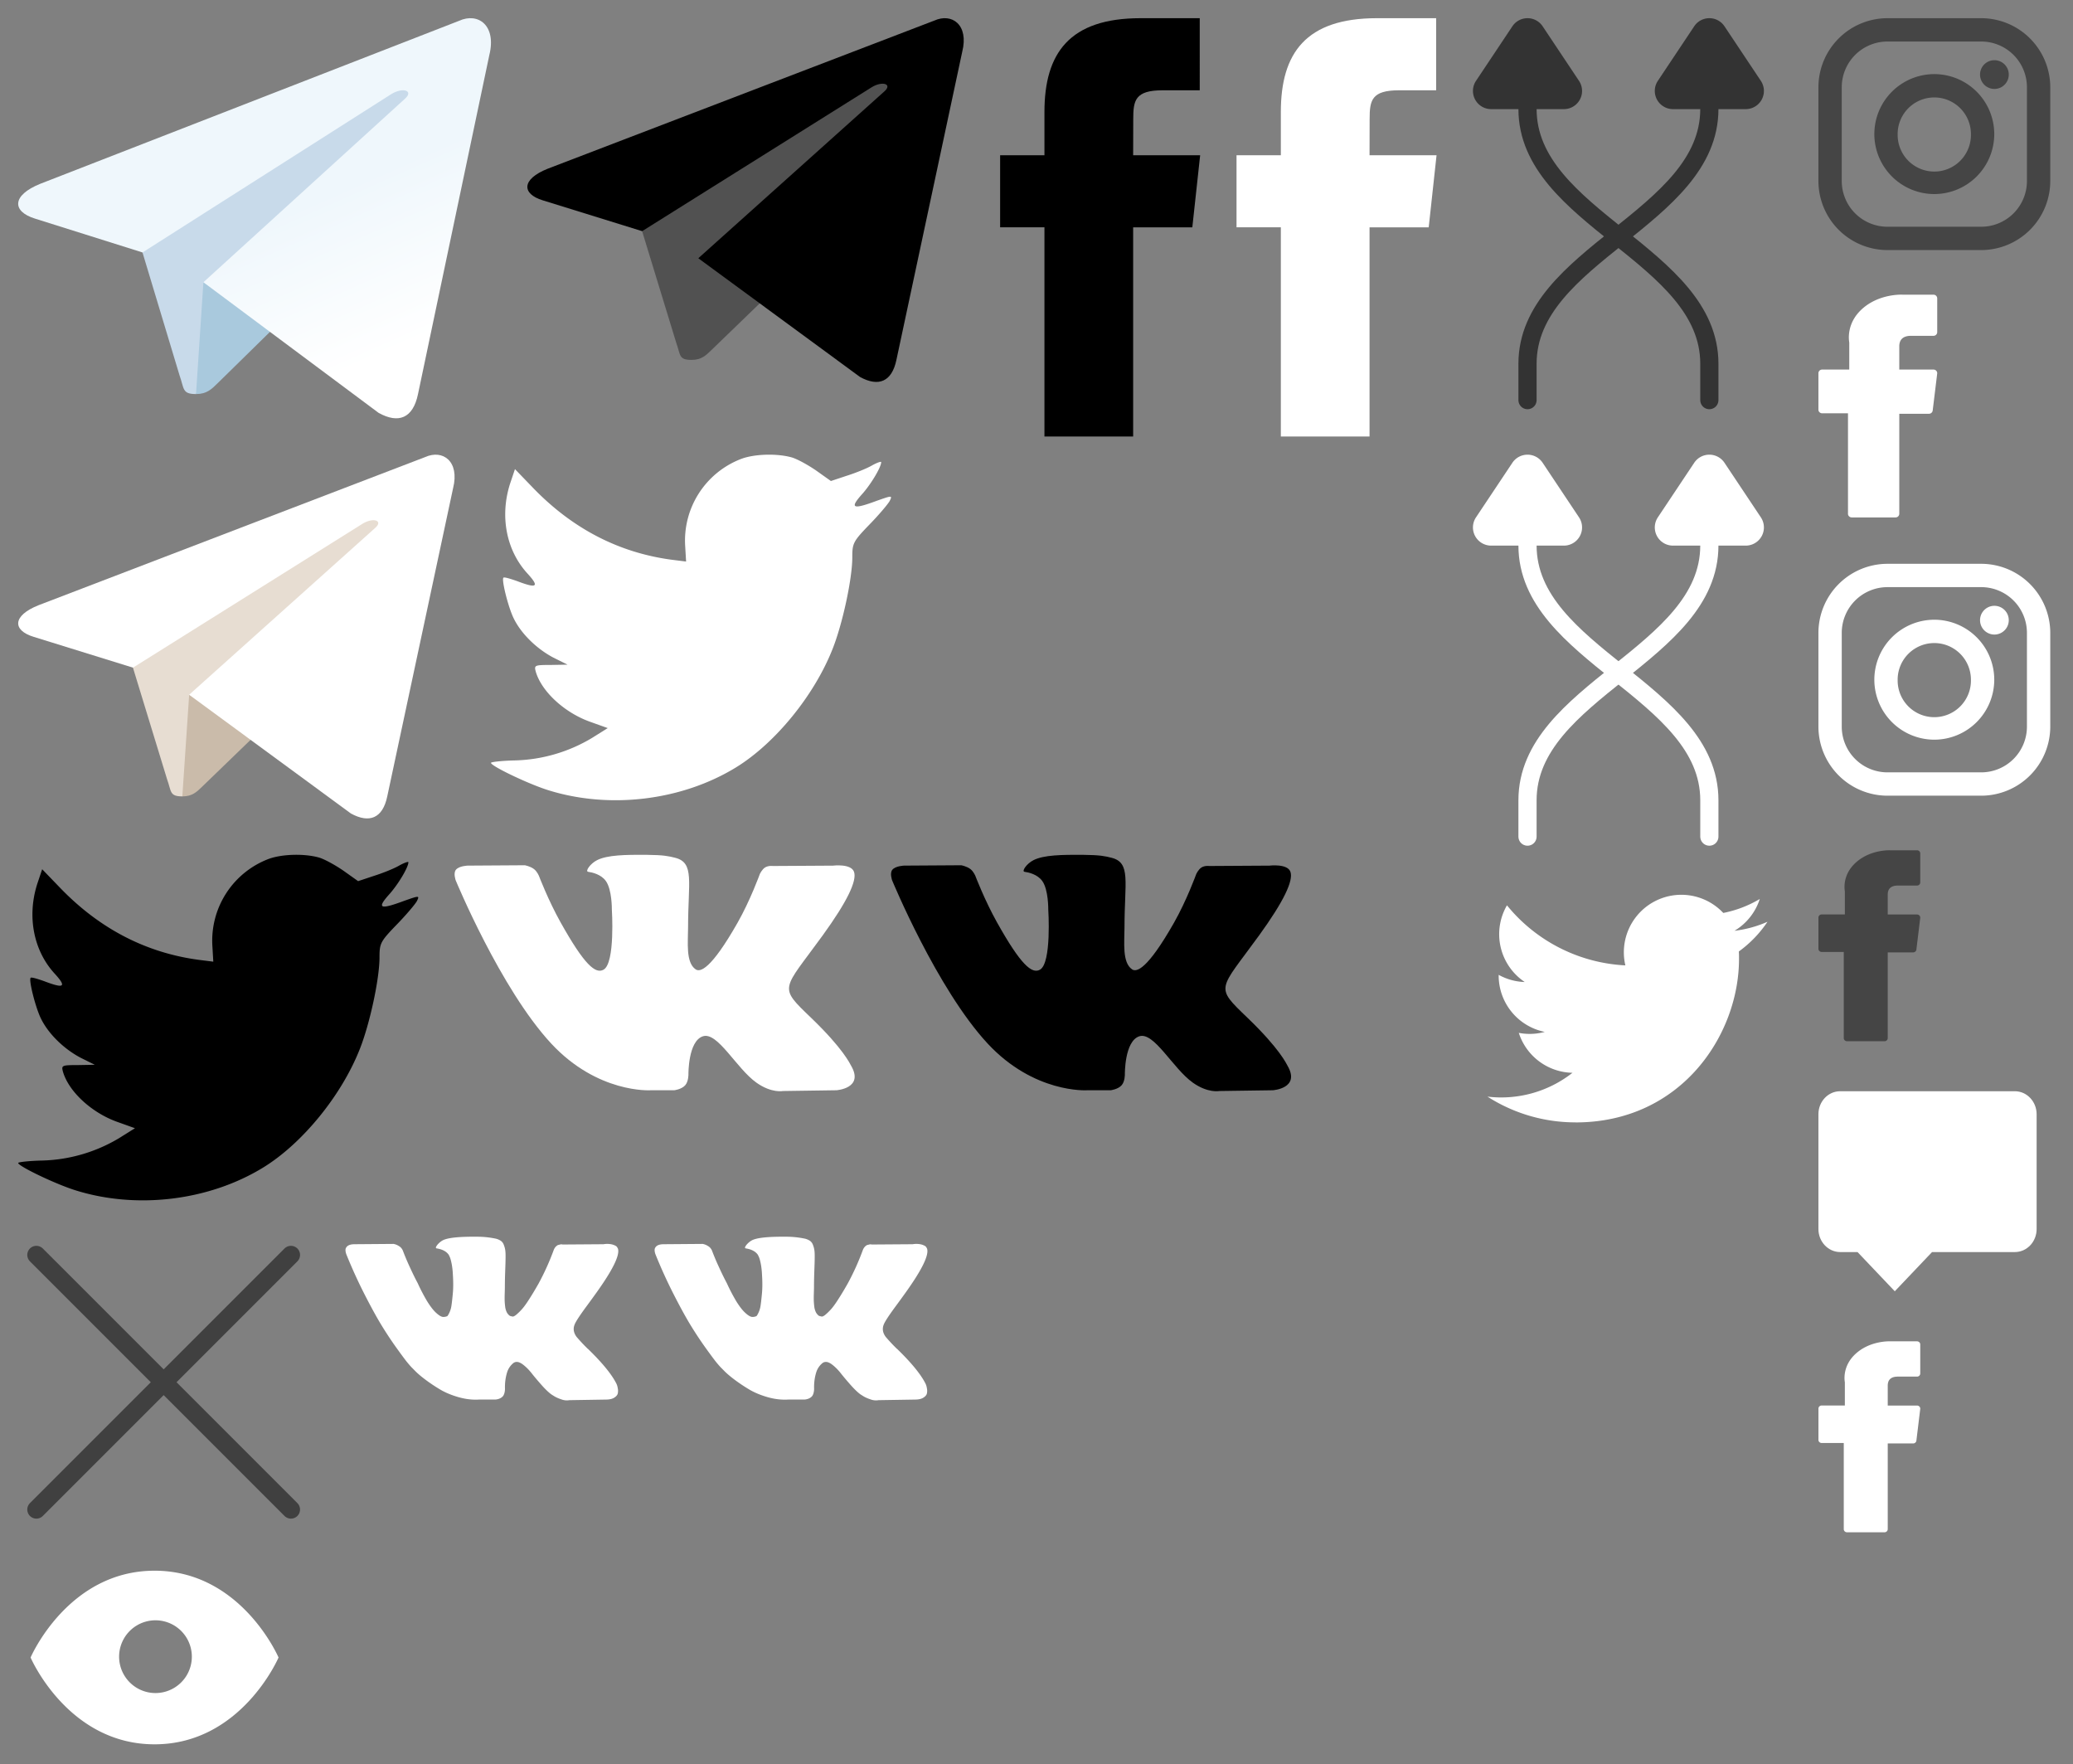 <?xml version="1.0" encoding="utf-8"?><svg width="114" height="97" viewBox="0 0 114 97" xmlns="http://www.w3.org/2000/svg" xmlns:xlink="http://www.w3.org/1999/xlink"><rect x="0" y="0" width="114" height="97" fill="#808080" stroke="none"/><svg width="19" height="24" viewBox="-1 -1 19 24" fill="none" id="arrows" x="80" xmlns="http://www.w3.org/2000/svg"><path d="M3.002 21v-2c0-6 10-8 10-14.007V3" stroke="#333" stroke-linecap="round"/><path d="M13.002 21v-2c0-6-10-8.007-10-14.007V2" stroke="#333" stroke-linecap="round"/><path d="M5.834 3.445A1 1 0 0 1 5.002 5h-4A1 1 0 0 1 .17 3.445l2-3a1 1 0 0 1 1.664 0l2 3zM15.834 3.445A1 1 0 0 1 15.002 5h-4a1 1 0 0 1-.832-1.555l2-3a1 1 0 0 1 1.664 0l2 3z" fill="#333"/></svg><svg width="19" height="24" viewBox="-1 -1 19 24" fill="none" id="arrows-w" x="80" y="24" xmlns="http://www.w3.org/2000/svg"><path d="M3.002 21v-2c0-6 10-8 10-14.007V3" stroke="#fff" stroke-linecap="round"/><path d="M13.002 21v-2c0-6-10-8.007-10-14.007V2" stroke="#fff" stroke-linecap="round"/><path d="M5.834 3.445A1 1 0 0 1 5.002 5h-4A1 1 0 0 1 .17 3.445l2-3a1 1 0 0 1 1.664 0l2 3zM15.834 3.445A1 1 0 0 1 15.002 5h-4a1 1 0 0 1-.832-1.555l2-3a1 1 0 0 1 1.664 0l2 3z" fill="#fff"/></svg><svg width="18" height="18" viewBox="-1 -1 18 18" fill="none" id="close" y="67" xmlns="http://www.w3.org/2000/svg"><g opacity=".5" stroke="#000" stroke-linecap="round"><path d="M15 1L1 15M1 1l14 14"/></g></svg><svg width="14" height="13" viewBox="-1 -1 14 13" fill="none" id="comments" x="99" y="59" xmlns="http://www.w3.org/2000/svg"><path fill-rule="evenodd" clip-rule="evenodd" d="M2.151 8.843l1.625 1.71.424.446.424-.446 1.625-1.71h4.553c.662 0 1.198-.567 1.198-1.265V1.264C12 .571 11.465 0 10.804 0H1.196C.534 0 0 .567 0 1.264v6.314c0 .695.537 1.265 1.2 1.265h.951z" fill="#fff"/></svg><svg width="13" height="25" viewBox="-1 -1 13 25" fill="none" id="fb" x="54" xmlns="http://www.w3.org/2000/svg"><path fill-rule="evenodd" clip-rule="evenodd" d="M7.315 23V11.499h3.254L11 7.535H7.315l.005-1.984c0-1.033.1-1.587 1.623-1.587h2.034V0H7.722c-3.91 0-5.285 1.923-5.285 5.156v2.38H0v3.963h2.437V23h4.878z" fill="#000"/></svg><svg width="8" height="14" viewBox="-1 -1 8 14" fill="none" id="fb-s" x="99" y="45" xmlns="http://www.w3.org/2000/svg"><path d="M.179 6.342h1.215v4.739c0 .093.08.169.179.169h2.06a.174.174 0 0 0 .179-.17V6.366h1.397c.09 0 .167-.065.178-.15l.212-1.745a.164.164 0 0 0-.044-.132.183.183 0 0 0-.134-.057H3.812V3.188c0-.33.187-.497.557-.497h1.052a.174.174 0 0 0 .179-.17v-1.6c0-.094-.08-.17-.179-.17h-1.45L3.905.75c-.252 0-1.126.047-1.817.649-.765.667-.659 1.465-.634 1.604V4.28H.18a.174.174 0 0 0-.179.17v1.722c0 .093.08.17.179.17z" fill="#454545"/></svg><svg width="8" height="14" viewBox="-1 -1 8 14" fill="none" id="fb-s-w" x="99" y="72" xmlns="http://www.w3.org/2000/svg"><path d="M.179 6.342h1.215v4.739c0 .093.08.169.179.169h2.06a.174.174 0 0 0 .179-.17V6.366h1.397c.09 0 .167-.065.178-.15l.212-1.745a.164.164 0 0 0-.044-.132.183.183 0 0 0-.134-.057H3.812V3.188c0-.33.187-.497.557-.497h1.052a.174.174 0 0 0 .179-.17v-1.6c0-.094-.08-.17-.179-.17h-1.45L3.905.75c-.252 0-1.126.047-1.817.649-.765.667-.659 1.465-.634 1.604V4.28H.18a.174.174 0 0 0-.179.17v1.722c0 .093.08.17.179.17z" fill="#fff"/></svg><svg width="13" height="25" viewBox="-1 -1 13 25" fill="none" id="fb-w" x="67" xmlns="http://www.w3.org/2000/svg"><path fill-rule="evenodd" clip-rule="evenodd" d="M7.315 23V11.499h3.254L11 7.535H7.315l.005-1.984c0-1.033.1-1.587 1.623-1.587h2.034V0H7.722c-3.91 0-5.285 1.923-5.285 5.156v2.38H0v3.963h2.437V23h4.878z" fill="#fff"/></svg><svg width="9" height="15" viewBox="-1 -1 9 15" fill="none" id="fb-xs-w" x="99" y="15" xmlns="http://www.w3.org/2000/svg"><path d="M.209 6.725h1.417v5.528c0 .109.094.197.209.197h2.404a.203.203 0 0 0 .208-.197V6.75h1.63a.205.205 0 0 0 .207-.175l.248-2.036a.19.19 0 0 0-.052-.154.214.214 0 0 0-.155-.066H4.447V3.044c0-.384.22-.58.65-.58h1.228a.203.203 0 0 0 .208-.197V.4a.203.203 0 0 0-.208-.197H4.633C4.621.202 4.595.2 4.556.2c-.294 0-1.314.055-2.12.757-.893.778-.769 1.71-.74 1.871V4.32H.21A.203.203 0 0 0 0 4.518v2.009c0 .11.093.198.209.198z" fill="#fff"/></svg><svg width="15" height="15" viewBox="-1 -1 15 15" fill="none" id="insta-s" x="99" xmlns="http://www.w3.org/2000/svg"><path fill-rule="evenodd" clip-rule="evenodd" d="M3.798 0h5.154a3.803 3.803 0 0 1 3.798 3.798v5.154a3.803 3.803 0 0 1-3.798 3.798H3.798A3.803 3.803 0 0 1 0 8.952V3.798A3.803 3.803 0 0 1 3.798 0zm5.154 11.467a2.515 2.515 0 0 0 2.515-2.515V3.798a2.516 2.516 0 0 0-2.515-2.515H3.798a2.516 2.516 0 0 0-2.515 2.515v5.154a2.515 2.515 0 0 0 2.515 2.515h5.154z" fill="#454545"/><path fill-rule="evenodd" clip-rule="evenodd" d="M3.075 6.373a3.301 3.301 0 0 1 3.298-3.298A3.301 3.301 0 0 1 9.67 6.373 3.301 3.301 0 0 1 6.373 9.67a3.301 3.301 0 0 1-3.298-3.297zm1.283 0a2.015 2.015 0 1 0 4.029 0 2.015 2.015 0 0 0-4.03 0z" fill="#454545"/><path d="M9.678 3.89a.79.79 0 1 0 0-1.58.79.79 0 0 0 0 1.58z" fill="#454545"/></svg><svg width="15" height="15" viewBox="-1 -1 15 15" fill="none" id="insta-s-w" x="99" y="30" xmlns="http://www.w3.org/2000/svg"><path fill-rule="evenodd" clip-rule="evenodd" d="M3.798 0h5.154a3.803 3.803 0 0 1 3.798 3.798v5.154a3.803 3.803 0 0 1-3.798 3.798H3.798A3.803 3.803 0 0 1 0 8.952V3.798A3.803 3.803 0 0 1 3.798 0zm5.154 11.467a2.516 2.516 0 0 0 2.515-2.515V3.798a2.516 2.516 0 0 0-2.515-2.515H3.798a2.516 2.516 0 0 0-2.515 2.515v5.154a2.515 2.515 0 0 0 2.515 2.515h5.154z" fill="#fff"/><path fill-rule="evenodd" clip-rule="evenodd" d="M3.075 6.373a3.301 3.301 0 0 1 3.298-3.298A3.301 3.301 0 0 1 9.67 6.373 3.301 3.301 0 0 1 6.373 9.67a3.301 3.301 0 0 1-3.298-3.297zm1.283 0a2.015 2.015 0 1 0 4.029 0 2.015 2.015 0 0 0-4.03 0z" fill="#fff"/><path d="M9.678 3.89a.79.79 0 1 0 0-1.58.79.79 0 0 0 0 1.58z" fill="#fff"/></svg><svg width="26" height="22" viewBox="-1 -1 26 22" fill="none" id="tg" x="28" xmlns="http://www.w3.org/2000/svg"><path d="M9.027 18.788c-.715 0-.594-.268-.84-.945l-2.103-6.875 16.185-9.54" fill="#515151"/><path d="M9.027 18.789c.552 0 .796-.251 1.104-.549l2.942-2.843-3.67-2.199" fill="#515151"/><path d="M9.402 13.199l8.894 6.529c1.015.556 1.748.268 2-.937l3.621-16.95c.37-1.477-.566-2.147-1.537-1.709L1.12 8.277C-.33 8.855-.321 9.66.857 10.018l5.456 1.692 12.63-7.917c.596-.36 1.143-.166.694.23" fill="#000"/></svg><svg width="26" height="22" viewBox="-1 -1 26 22" fill="none" id="tg-w" y="24" xmlns="http://www.w3.org/2000/svg"><path d="M9.027 18.788c-.715 0-.594-.268-.84-.945l-2.103-6.875 16.185-9.54" fill="#E7DDD2"/><path d="M9.027 18.789c.552 0 .796-.251 1.104-.549l2.942-2.843-3.67-2.199" fill="#CABBAA"/><path d="M9.402 13.199l8.894 6.529c1.015.556 1.748.268 2-.937l3.621-16.95c.37-1.477-.566-2.147-1.537-1.709L1.12 8.277C-.33 8.855-.321 9.66.857 10.018l5.456 1.692 12.63-7.917c.596-.36 1.143-.166.694.23" fill="url(#ma)"/><defs><linearGradient id="ma" x1="5" y1="3.5" x2="21.5" y2="18.5" gradientUnits="userSpaceOnUse"><stop stop-color="#fff"/><stop offset="1" stop-color="#fff"/></linearGradient></defs></svg><svg width="28" height="24" viewBox="-1 -1 28 24" fill="none" id="tg-wb" xmlns="http://www.w3.org/2000/svg"><path d="M9.78 20.667c-.775 0-.644-.295-.91-1.04L6.59 12.066 24.125 1.571" fill="#C8DAEA"/><path d="M9.78 20.667c.597 0 .861-.276 1.195-.603l3.188-3.127-3.977-2.42" fill="#A9C9DD"/><path d="M10.186 14.519L19.82 21.7c1.1.612 1.893.296 2.167-1.03L25.91 2.026C26.312.4 25.297-.336 24.245.145L1.214 9.106c-1.572.636-1.563 1.52-.287 1.915l5.91 1.86L20.52 4.173c.646-.395 1.24-.183.753.253" fill="url(#na)"/><defs><linearGradient id="na" x1="17.152" y1="9.612" x2="20.949" y2="18.177" gradientUnits="userSpaceOnUse"><stop stop-color="#EFF7FC"/><stop offset="1" stop-color="#fff"/></linearGradient></defs></svg><svg width="24" height="21" viewBox="-1 -1 24 21" fill="none" id="tw" y="46" xmlns="http://www.w3.org/2000/svg"><path fill-rule="evenodd" clip-rule="evenodd" d="M10.682 5.054l.048.822-.795-.1C7.042 5.39 4.515 4.081 2.37 1.883L1.319.794l-.27.805c-.572 1.795-.207 3.69.986 4.965.636.704.492.805-.604.385-.382-.134-.716-.234-.747-.184-.112.117.27 1.644.572 2.247.413.839 1.256 1.66 2.178 2.147l.779.386-.922.017c-.89 0-.922.016-.827.369.318 1.09 1.574 2.247 2.973 2.75l.985.352-.858.537a8.66 8.66 0 0 1-4.26 1.241c-.716.017-1.304.084-1.304.134 0 .168 1.94 1.107 3.068 1.476 3.386 1.09 7.408.62 10.428-1.24 2.146-1.326 4.292-3.959 5.293-6.508.54-1.359 1.081-3.84 1.081-5.032 0-.771.048-.872.938-1.794.525-.537 1.018-1.124 1.113-1.292.159-.318.143-.318-.668-.033-1.35.503-1.542.436-.874-.319.493-.537 1.08-1.51 1.08-1.794 0-.05-.238.033-.508.184-.286.168-.922.42-1.399.57l-.858.285-.779-.553c-.43-.302-1.033-.637-1.351-.738-.81-.235-2.05-.201-2.782.067a4.806 4.806 0 0 0-3.1 4.83z" fill="#000"/></svg><svg width="24" height="21" viewBox="-1 -1 24 21" fill="none" id="tw-w" x="26" y="24" xmlns="http://www.w3.org/2000/svg"><path fill-rule="evenodd" clip-rule="evenodd" d="M10.682 5.054l.048.822-.795-.1C7.042 5.39 4.515 4.081 2.37 1.883L1.319.794l-.27.805c-.572 1.795-.207 3.69.986 4.965.636.704.492.805-.604.385-.382-.134-.716-.234-.747-.184-.112.117.27 1.644.572 2.247.413.839 1.256 1.66 2.178 2.147l.779.386-.922.017c-.89 0-.922.016-.827.369.318 1.09 1.574 2.247 2.973 2.75l.985.352-.858.537a8.66 8.66 0 0 1-4.26 1.241c-.716.017-1.304.084-1.304.134 0 .168 1.94 1.107 3.068 1.476 3.386 1.09 7.408.62 10.428-1.24 2.146-1.326 4.292-3.959 5.293-6.508.54-1.359 1.081-3.84 1.081-5.032 0-.771.048-.872.938-1.794.525-.537 1.018-1.124 1.113-1.292.159-.318.143-.318-.668-.033-1.35.503-1.542.436-.874-.319.493-.537 1.08-1.51 1.08-1.794 0-.05-.238.033-.508.184-.286.168-.922.42-1.399.57l-.858.285-.779-.553c-.43-.302-1.033-.637-1.351-.738-.81-.235-2.05-.201-2.782.067a4.806 4.806 0 0 0-3.1 4.83z" fill="#fff"/></svg><svg width="19" height="15" viewBox="-1 -1 19 15" fill="none" id="tw-xs-w" x="80" y="48" xmlns="http://www.w3.org/2000/svg"><path d="M5.643 12.715c5.811 0 8.99-4.815 8.99-8.99 0-.137 0-.273-.01-.409A6.43 6.43 0 0 0 16.2 1.681a6.307 6.307 0 0 1-1.815.497A3.17 3.17 0 0 0 15.775.43a6.331 6.331 0 0 1-2.007.767A3.162 3.162 0 0 0 8.383 4.08 8.97 8.97 0 0 1 1.872.778a3.162 3.162 0 0 0 .978 4.217A3.136 3.136 0 0 1 1.416 4.6v.04A3.16 3.16 0 0 0 3.95 7.737a3.154 3.154 0 0 1-1.427.054 3.163 3.163 0 0 0 2.952 2.195A6.34 6.34 0 0 1 .8 11.296a8.944 8.944 0 0 0 4.843 1.416" fill="#fff"/></svg><svg width="17" height="12" viewBox="-1 -1 17 12" fill="none" id="views" y="85" xmlns="http://www.w3.org/2000/svg"><path fill-rule="evenodd" clip-rule="evenodd" d="M.682 5.136S2.727.363 7.5.363s6.818 4.773 6.818 4.773S12.273 9.909 7.5 9.909.682 5.136.682 5.136zM7.55 7.09a2 2 0 1 0 0-4 2 2 0 0 0 0 4z" fill="#fff"/></svg><svg width="24" height="15" viewBox="-1 -1 24 15" fill="none" id="vk" x="48" y="46" xmlns="http://www.w3.org/2000/svg"><path fill-rule="evenodd" clip-rule="evenodd" d="M12.079 12.946s.397-.046.6-.272c.187-.208.18-.599.18-.599s-.025-1.826.794-2.096c.807-.265 1.843 1.766 2.943 2.548.83.59 1.461.461 1.461.461l2.939-.042s1.537-.098.808-1.35c-.06-.103-.425-.926-2.184-2.618-1.844-1.771-1.596-1.485.623-4.548 1.351-1.866 1.891-3.005 1.722-3.492-.16-.466-1.154-.342-1.154-.342l-3.308.02s-.245-.034-.427.079c-.178.11-.293.368-.293.368s-.523 1.443-1.221 2.671c-1.473 2.59-2.062 2.727-2.303 2.567-.56-.376-.42-1.507-.42-2.31 0-2.511.368-3.558-.716-3.829-.36-.09-.624-.15-1.544-.16C9.399-.008 8.4.008 7.834.295c-.377.19-.667.616-.49.64.219.03.714.139.976.509.34.478.327 1.55.327 1.55s.195 2.956-.455 3.322c-.445.252-1.056-.262-2.37-2.612-.673-1.204-1.18-2.534-1.18-2.534S4.543.92 4.367.786C4.156.625 3.86.575 3.86.575L.717.595S.245.61.072.823c-.154.188-.012.58-.012.58s2.46 5.963 5.248 8.97c2.555 2.754 5.456 2.574 5.456 2.574h1.315z" fill="#000"/></svg><svg width="17" height="11" viewBox="-1 -1 17 11" fill="none" id="vk-s-w" x="35" y="67" xmlns="http://www.w3.org/2000/svg"><path d="M14.92 8.128a1.118 1.118 0 0 0-.05-.103c-.26-.493-.758-1.098-1.492-1.815l-.016-.016-.007-.008-.008-.009h-.008a9.258 9.258 0 0 1-.633-.673c-.161-.22-.197-.44-.11-.666.063-.17.298-.528.704-1.075.213-.29.382-.523.507-.698C14.708 1.805 15.1 1 14.98.65l-.047-.082c-.03-.05-.112-.094-.242-.136a1.171 1.171 0 0 0-.5-.02l-2.249.016a.278.278 0 0 0-.156.004l-.102.025-.039.02-.03.025a.356.356 0 0 0-.087.087.578.578 0 0 0-.078.143 13.716 13.716 0 0 1-.835 1.848c-.193.34-.37.634-.532.883-.16.25-.296.433-.406.55-.109.118-.208.212-.296.284-.089.071-.157.101-.203.09a5.504 5.504 0 0 1-.133-.033.537.537 0 0 1-.176-.201.936.936 0 0 1-.09-.32 3.705 3.705 0 0 1-.027-.333 7.342 7.342 0 0 1 .004-.394c.005-.17.008-.285.008-.345 0-.208.004-.434.011-.678l.02-.579c.005-.142.008-.293.008-.452 0-.158-.01-.283-.028-.373a1.327 1.327 0 0 0-.082-.263.437.437 0 0 0-.16-.197.878.878 0 0 0-.261-.111A4.95 4.95 0 0 0 7.216 0c-.968-.01-1.59.055-1.866.197-.11.06-.208.143-.297.247-.094.12-.107.186-.04.197.313.049.535.167.665.353l.047.098c.036.072.073.198.109.378.036.181.06.38.07.6.026.4.026.742 0 1.026-.026.285-.05.507-.074.666a1.384 1.384 0 0 1-.2.566.138.138 0 0 1-.038.041.56.56 0 0 1-.211.042c-.073 0-.161-.039-.266-.116a1.914 1.914 0 0 1-.324-.316 4.232 4.232 0 0 1-.378-.562 9.99 9.99 0 0 1-.438-.854l-.125-.239a20.923 20.923 0 0 1-.32-.669 13.256 13.256 0 0 1-.36-.85.54.54 0 0 0-.187-.263L2.944.518A.798.798 0 0 0 2.64.395L.5.412C.282.412.134.464.056.568L.023.617A.277.277 0 0 0 0 .748c0 .06.016.135.047.222.312.772.652 1.517 1.019 2.234.367.717.686 1.295.957 1.733.27.438.546.851.828 1.24.28.389.467.638.558.747.091.11.163.192.215.247l.195.197c.125.131.308.289.55.472.243.184.51.364.805.542.294.178.637.323 1.027.435.39.113.77.158 1.14.136h.898c.183-.016.32-.077.414-.18l.031-.042a.56.56 0 0 0 .059-.152.876.876 0 0 0 .027-.225 2.844 2.844 0 0 1 .051-.637c.039-.189.083-.331.133-.427a1.05 1.05 0 0 1 .3-.361.497.497 0 0 1 .063-.029c.125-.044.272-.001.441.127.17.13.328.288.477.477.148.189.327.4.535.636.208.236.39.41.546.526l.157.099c.104.065.24.126.406.18a.834.834 0 0 0 .437.041l2-.032c.197 0 .351-.035.46-.103.11-.069.174-.144.195-.226a.667.667 0 0 0 .004-.28 1.07 1.07 0 0 0-.055-.217z" fill="#fff"/></svg><svg width="24" height="15" viewBox="-1 -1 24 15" fill="none" id="vk-w" x="24" y="46" xmlns="http://www.w3.org/2000/svg"><path fill-rule="evenodd" clip-rule="evenodd" d="M12.079 12.946s.397-.046.6-.272c.187-.208.18-.599.18-.599s-.025-1.826.794-2.096c.807-.265 1.843 1.766 2.943 2.548.83.59 1.461.461 1.461.461l2.939-.042s1.537-.098.808-1.35c-.06-.103-.425-.926-2.184-2.618-1.844-1.771-1.596-1.485.623-4.548 1.351-1.866 1.891-3.005 1.722-3.492-.16-.466-1.154-.342-1.154-.342l-3.308.02s-.245-.034-.427.079c-.178.11-.293.368-.293.368s-.523 1.443-1.221 2.671c-1.473 2.59-2.062 2.727-2.303 2.567-.56-.376-.42-1.507-.42-2.31 0-2.511.368-3.558-.716-3.829-.36-.09-.624-.15-1.544-.16C9.399-.008 8.4.008 7.834.295c-.377.19-.667.616-.49.64.219.03.714.139.976.509.34.478.327 1.55.327 1.55s.195 2.956-.455 3.322c-.445.252-1.056-.262-2.37-2.612-.673-1.204-1.18-2.534-1.18-2.534S4.543.92 4.367.786C4.156.625 3.86.575 3.86.575L.717.595S.245.61.072.823c-.154.188-.012.58-.012.58s2.46 5.963 5.248 8.97c2.555 2.754 5.456 2.574 5.456 2.574h1.315z" fill="#fff"/></svg><svg width="17" height="11" viewBox="-1 -1 17 11" fill="none" id="vk-xs-w" x="18" y="67" xmlns="http://www.w3.org/2000/svg"><path d="M14.92 8.128a1.118 1.118 0 0 0-.05-.103c-.26-.493-.758-1.098-1.492-1.815l-.016-.016-.007-.008-.008-.009h-.008a9.258 9.258 0 0 1-.633-.673c-.161-.22-.197-.44-.11-.666.063-.17.298-.528.704-1.075.213-.29.382-.523.507-.698C14.708 1.805 15.1 1 14.98.65l-.047-.082c-.03-.05-.112-.094-.242-.136a1.171 1.171 0 0 0-.5-.02l-2.249.016a.278.278 0 0 0-.156.004l-.102.025-.039.02-.03.025a.356.356 0 0 0-.087.087.578.578 0 0 0-.078.143 13.716 13.716 0 0 1-.835 1.848c-.193.34-.37.634-.532.883-.16.25-.296.433-.406.55-.109.118-.208.212-.296.284-.089.071-.157.101-.203.09a5.504 5.504 0 0 1-.133-.033.537.537 0 0 1-.176-.201.936.936 0 0 1-.09-.32 3.705 3.705 0 0 1-.027-.333 7.342 7.342 0 0 1 .004-.394c.005-.17.008-.285.008-.345 0-.208.004-.434.011-.678l.02-.579c.005-.142.008-.293.008-.452 0-.158-.01-.283-.028-.373a1.327 1.327 0 0 0-.082-.263.437.437 0 0 0-.16-.197.878.878 0 0 0-.261-.111A4.95 4.95 0 0 0 7.216 0c-.968-.01-1.59.055-1.866.197-.11.06-.208.143-.297.247-.094.12-.107.186-.04.197.313.049.535.167.665.353l.047.098c.036.072.073.198.109.378.036.181.06.38.07.6.026.4.026.742 0 1.026-.026.285-.05.507-.074.666a1.384 1.384 0 0 1-.2.566.138.138 0 0 1-.038.041.56.56 0 0 1-.211.042c-.073 0-.161-.039-.266-.116a1.914 1.914 0 0 1-.324-.316 4.232 4.232 0 0 1-.378-.562 9.99 9.99 0 0 1-.438-.854l-.125-.239a20.923 20.923 0 0 1-.32-.669 13.256 13.256 0 0 1-.36-.85.54.54 0 0 0-.187-.263L2.944.518A.798.798 0 0 0 2.64.395L.5.412C.282.412.134.464.056.568L.023.617A.277.277 0 0 0 0 .748c0 .06.016.135.047.222.312.772.652 1.517 1.019 2.234.367.717.686 1.295.957 1.733.27.438.546.851.828 1.24.28.389.467.638.558.747.091.11.163.192.215.247l.195.197c.125.131.308.289.55.472.243.184.51.364.805.542.294.178.637.323 1.027.435.39.113.77.158 1.14.136h.898c.183-.016.32-.077.414-.18l.031-.042a.56.56 0 0 0 .059-.152.876.876 0 0 0 .027-.225 2.844 2.844 0 0 1 .051-.637c.039-.189.083-.331.133-.427a1.05 1.05 0 0 1 .3-.361.497.497 0 0 1 .063-.029c.125-.044.272-.001.441.127.17.13.328.288.477.477.148.189.327.4.535.636.208.236.39.41.546.526l.157.099c.104.065.24.126.406.18a.834.834 0 0 0 .437.041l2-.032c.197 0 .351-.035.46-.103.11-.069.174-.144.195-.226a.667.667 0 0 0 .004-.28 1.07 1.07 0 0 0-.055-.217z" fill="#fff"/></svg></svg>
